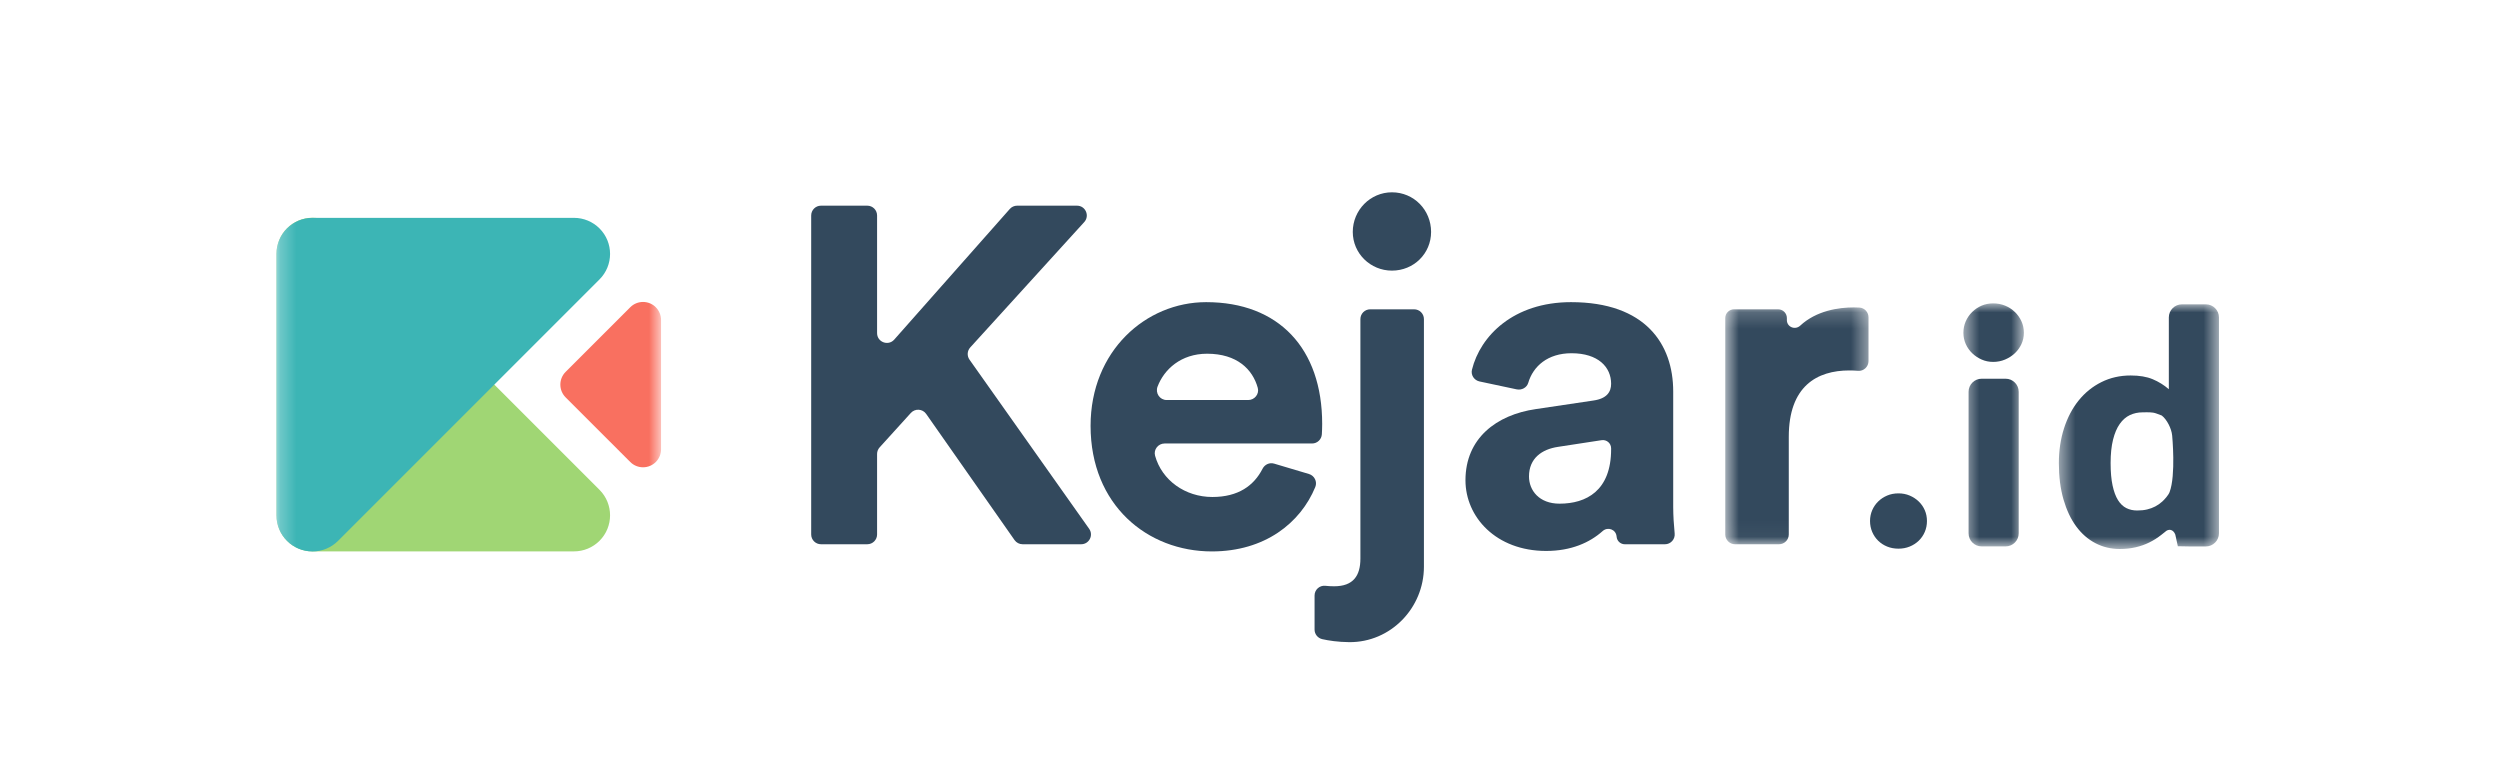 <svg width="156" height="48" viewBox="0 0 156 48" fill="none" xmlns="http://www.w3.org/2000/svg">
<mask id="mask0" mask-type="alpha" maskUnits="userSpaceOnUse" x="0" y="0" width="156" height="48">
<path d="M156 0H0V48H156V0Z" fill="white"/>
</mask>
<g mask="url(#mask0)">
<mask id="mask1" mask-type="alpha" maskUnits="userSpaceOnUse" x="17" y="12" width="25" height="24">
<path d="M41.25 12H17.25V36H41.25V12Z" fill="white"/>
</mask>
<g mask="url(#mask1)">
<path d="M21.091 14.247L37.409 30.565C38.288 31.444 38.288 32.869 37.409 33.747C36.987 34.169 36.415 34.406 35.818 34.406H19.5C18.257 34.406 17.25 33.399 17.25 32.156V15.838C17.25 14.596 18.257 13.588 19.5 13.588C20.097 13.588 20.669 13.825 21.091 14.247Z" fill="#A0D674"/>
<g style="mix-blend-mode:multiply">
<path d="M21.091 33.753L37.409 17.435C38.288 16.556 38.288 15.132 37.409 14.253C36.987 13.831 36.415 13.594 35.818 13.594L19.5 13.594C18.257 13.594 17.25 14.601 17.25 15.844V32.162C17.25 33.405 18.257 34.412 19.5 34.412C20.097 34.412 20.669 34.175 21.091 33.753Z" fill="#3CB5B5"/>
</g>
<path d="M41.25 19.966V28.034C41.25 28.656 40.746 29.159 40.125 29.159C39.827 29.159 39.54 29.041 39.33 28.83L35.295 24.796C34.856 24.357 34.856 23.644 35.295 23.205L39.33 19.171C39.769 18.732 40.481 18.732 40.92 19.171C41.131 19.382 41.25 19.668 41.25 19.966Z" fill="#F97060"/>
</g>
<path fill-rule="evenodd" clip-rule="evenodd" d="M56.838 25.767L54.889 27.916C54.787 28.028 54.73 28.175 54.73 28.327V33.35C54.73 33.688 54.457 33.961 54.119 33.961H51.23C50.892 33.961 50.618 33.688 50.618 33.35V13.445C50.618 13.108 50.892 12.834 51.23 12.834H54.119C54.457 12.834 54.73 13.108 54.73 13.445V20.786C54.73 21.349 55.427 21.612 55.8 21.191L63.011 13.04C63.127 12.909 63.293 12.834 63.468 12.834H67.204C67.735 12.834 68.014 13.464 67.657 13.857L60.544 21.679C60.351 21.891 60.331 22.209 60.497 22.443L67.963 32.997C68.25 33.402 67.961 33.961 67.465 33.961H63.809C63.61 33.961 63.423 33.864 63.308 33.701L57.792 25.827C57.567 25.506 57.102 25.477 56.838 25.767Z" fill="#33495D"/>
<path fill-rule="evenodd" clip-rule="evenodd" d="M77.889 24.962C78.286 24.962 78.59 24.587 78.485 24.204C78.166 23.045 77.19 22.072 75.323 22.072C73.69 22.072 72.64 23.049 72.232 24.123C72.078 24.527 72.369 24.962 72.802 24.962H77.889ZM81.678 29.577C82.023 29.679 82.211 30.058 82.074 30.39C81.15 32.634 78.923 34.409 75.621 34.409C71.598 34.409 68.052 31.518 68.052 26.572C68.052 21.893 71.509 18.854 75.263 18.854C79.793 18.854 82.504 21.744 82.504 26.452C82.504 26.673 82.495 26.899 82.484 27.095C82.466 27.419 82.199 27.674 81.874 27.674H72.671C72.272 27.674 71.97 28.053 72.077 28.438C72.501 29.969 73.954 31.012 75.651 31.012C77.267 31.012 78.245 30.305 78.783 29.25C78.919 28.983 79.219 28.845 79.505 28.93L81.678 29.577Z" fill="#33495D"/>
<path fill-rule="evenodd" clip-rule="evenodd" d="M86.856 12C88.227 12 89.3 13.103 89.3 14.473C89.3 15.814 88.227 16.887 86.856 16.887C85.515 16.887 84.413 15.814 84.413 14.473C84.413 13.103 85.515 12 86.856 12ZM85.501 19.301H88.241C88.579 19.301 88.853 19.574 88.853 19.912V35.361C88.853 37.944 86.773 40.092 84.191 40.07C83.489 40.064 82.902 39.972 82.509 39.883C82.229 39.819 82.029 39.573 82.029 39.285V37.161C82.029 36.798 82.342 36.514 82.704 36.554C82.864 36.572 83.046 36.584 83.251 36.584C84.443 36.584 84.889 35.928 84.889 34.855V19.912C84.889 19.574 85.163 19.301 85.501 19.301Z" fill="#33495D"/>
<path fill-rule="evenodd" clip-rule="evenodd" d="M100.534 28.032V27.976C100.534 27.66 100.253 27.419 99.941 27.467L97.226 27.883C96.213 28.032 95.409 28.598 95.409 29.73C95.409 30.594 96.035 31.429 97.316 31.429C98.984 31.429 100.534 30.624 100.534 28.032ZM95.826 25.529L99.432 24.992C100.266 24.873 100.534 24.456 100.534 23.949C100.534 22.906 99.729 22.042 98.061 22.042C96.579 22.042 95.667 22.852 95.362 23.891C95.273 24.192 94.95 24.36 94.643 24.296L92.323 23.803C91.989 23.733 91.769 23.402 91.85 23.072C92.368 20.96 94.444 18.854 98.031 18.854C102.679 18.854 104.408 21.476 104.408 24.426V31.637C104.408 32.149 104.447 32.777 104.499 33.291C104.535 33.651 104.252 33.962 103.891 33.962H101.39C101.13 33.962 100.909 33.77 100.879 33.511C100.877 33.494 100.875 33.477 100.873 33.46C100.825 33.034 100.324 32.853 100.005 33.139C99.198 33.86 98.038 34.379 96.481 34.379C93.353 34.379 91.445 32.263 91.445 29.969C91.445 27.346 93.382 25.886 95.826 25.529Z" fill="#33495D"/>
<mask id="mask2" mask-type="alpha" maskUnits="userSpaceOnUse" x="107" y="19" width="10" height="15">
<path d="M116.596 33.962V19.182H107.656V33.962H116.596Z" fill="white"/>
</mask>
<g mask="url(#mask2)">
<path fill-rule="evenodd" clip-rule="evenodd" d="M116.596 22.529C116.596 22.884 116.295 23.171 115.942 23.139C115.754 23.122 115.576 23.115 115.404 23.115C113.378 23.115 111.62 24.098 111.62 27.257V33.35C111.62 33.688 111.346 33.962 111.008 33.962H108.268C107.93 33.962 107.656 33.688 107.656 33.35V19.846C107.656 19.545 107.901 19.301 108.202 19.301H110.955C111.256 19.301 111.501 19.545 111.501 19.846V19.972C111.501 20.407 112.015 20.615 112.333 20.32C113.34 19.385 114.727 19.182 115.672 19.182C115.795 19.182 115.913 19.186 116.029 19.192C116.349 19.211 116.596 19.482 116.596 19.803V22.529Z" fill="#33495D"/>
</g>
<path fill-rule="evenodd" clip-rule="evenodd" d="M116.69 32.511C116.69 32.269 116.736 32.044 116.826 31.836C116.917 31.627 117.042 31.446 117.2 31.291C117.358 31.136 117.545 31.013 117.76 30.922C117.975 30.831 118.21 30.786 118.466 30.786C118.715 30.786 118.947 30.831 119.162 30.922C119.378 31.013 119.566 31.136 119.727 31.291C119.889 31.446 120.015 31.627 120.106 31.836C120.197 32.044 120.242 32.269 120.242 32.511C120.242 32.754 120.197 32.981 120.106 33.193C120.015 33.405 119.889 33.588 119.727 33.743C119.566 33.897 119.378 34.019 119.162 34.106C118.947 34.193 118.715 34.237 118.466 34.237C118.21 34.237 117.975 34.193 117.76 34.106C117.545 34.019 117.358 33.897 117.2 33.743C117.042 33.588 116.917 33.405 116.826 33.193C116.736 32.981 116.69 32.754 116.69 32.511Z" fill="#33495D"/>
<mask id="mask3" mask-type="alpha" maskUnits="userSpaceOnUse" x="122" y="18" width="5" height="17">
<path d="M122.516 18.93H126.29V34.096H122.516V18.93Z" fill="white"/>
</mask>
<g mask="url(#mask3)">
<path fill-rule="evenodd" clip-rule="evenodd" d="M125.152 23.632C125.601 23.632 125.967 23.999 125.967 24.447V33.281C125.967 33.729 125.601 34.096 125.152 34.096H123.654C123.206 34.096 122.839 33.729 122.839 33.281V24.447C122.839 23.999 123.206 23.632 123.654 23.632H125.152ZM126.29 20.766C126.29 21.015 126.24 21.249 126.139 21.468C126.038 21.686 125.9 21.878 125.725 22.043C125.55 22.208 125.347 22.338 125.115 22.436C124.883 22.534 124.635 22.583 124.373 22.583C124.117 22.583 123.878 22.534 123.657 22.436C123.435 22.338 123.238 22.208 123.067 22.043C122.895 21.878 122.76 21.686 122.663 21.468C122.565 21.249 122.516 21.015 122.516 20.766C122.516 20.511 122.565 20.272 122.663 20.05C122.76 19.828 122.895 19.632 123.067 19.465C123.238 19.296 123.435 19.165 123.657 19.071C123.878 18.977 124.117 18.93 124.373 18.93C124.635 18.93 124.883 18.977 125.115 19.071C125.347 19.165 125.55 19.296 125.725 19.465C125.9 19.632 126.038 19.828 126.139 20.05C126.24 20.272 126.29 20.511 126.29 20.766Z" fill="#33495D"/>
</g>
<mask id="mask4" mask-type="alpha" maskUnits="userSpaceOnUse" x="128" y="18" width="11" height="17">
<path d="M128.473 18.99H138.459V34.257H128.473V18.99Z" fill="white"/>
</mask>
<g mask="url(#mask4)">
<path fill-rule="evenodd" clip-rule="evenodd" d="M135.543 27.178C135.501 26.731 135.208 26.169 134.894 25.929L134.568 25.806C134.292 25.701 134.003 25.73 133.701 25.73C133.411 25.73 133.145 25.788 132.903 25.902C132.661 26.017 132.451 26.2 132.273 26.452C132.094 26.704 131.955 27.032 131.854 27.436C131.753 27.839 131.702 28.327 131.702 28.899C131.702 29.451 131.743 29.915 131.824 30.291C131.904 30.668 132.017 30.973 132.161 31.205C132.306 31.436 132.479 31.603 132.682 31.704C132.883 31.805 133.108 31.855 133.357 31.855C133.586 31.855 133.793 31.834 133.978 31.79C134.163 31.746 134.332 31.684 134.487 31.603C134.642 31.523 134.788 31.42 134.926 31.296C135.064 31.171 135.309 30.903 135.383 30.706C135.782 29.653 135.543 27.178 135.543 27.178ZM137.648 18.99C138.096 18.99 138.463 19.357 138.463 19.805V33.281C138.463 33.728 138.096 34.098 137.648 34.099L137.341 34.101C136.893 34.103 136.244 34.096 135.898 34.085L135.79 33.595L135.738 33.356C135.616 33.035 135.324 32.964 135.09 33.198L134.861 33.379C134.632 33.56 134.385 33.717 134.119 33.848C133.853 33.98 133.567 34.081 133.261 34.151C132.955 34.222 132.624 34.257 132.267 34.257C131.723 34.257 131.218 34.136 130.754 33.894C130.29 33.652 129.889 33.302 129.553 32.844C129.217 32.387 128.953 31.827 128.761 31.164C128.57 30.502 128.473 29.747 128.473 28.899C128.473 28.119 128.581 27.394 128.796 26.724C129.012 26.055 129.316 25.476 129.709 24.989C130.103 24.501 130.575 24.119 131.127 23.844C131.679 23.568 132.288 23.43 132.953 23.43C133.498 23.43 133.956 23.507 134.326 23.662C134.696 23.817 135.032 24.025 135.335 24.287V19.805C135.335 19.357 135.702 18.99 136.15 18.99H137.648Z" fill="#33495D"/>
</g>
</g>
</svg>

